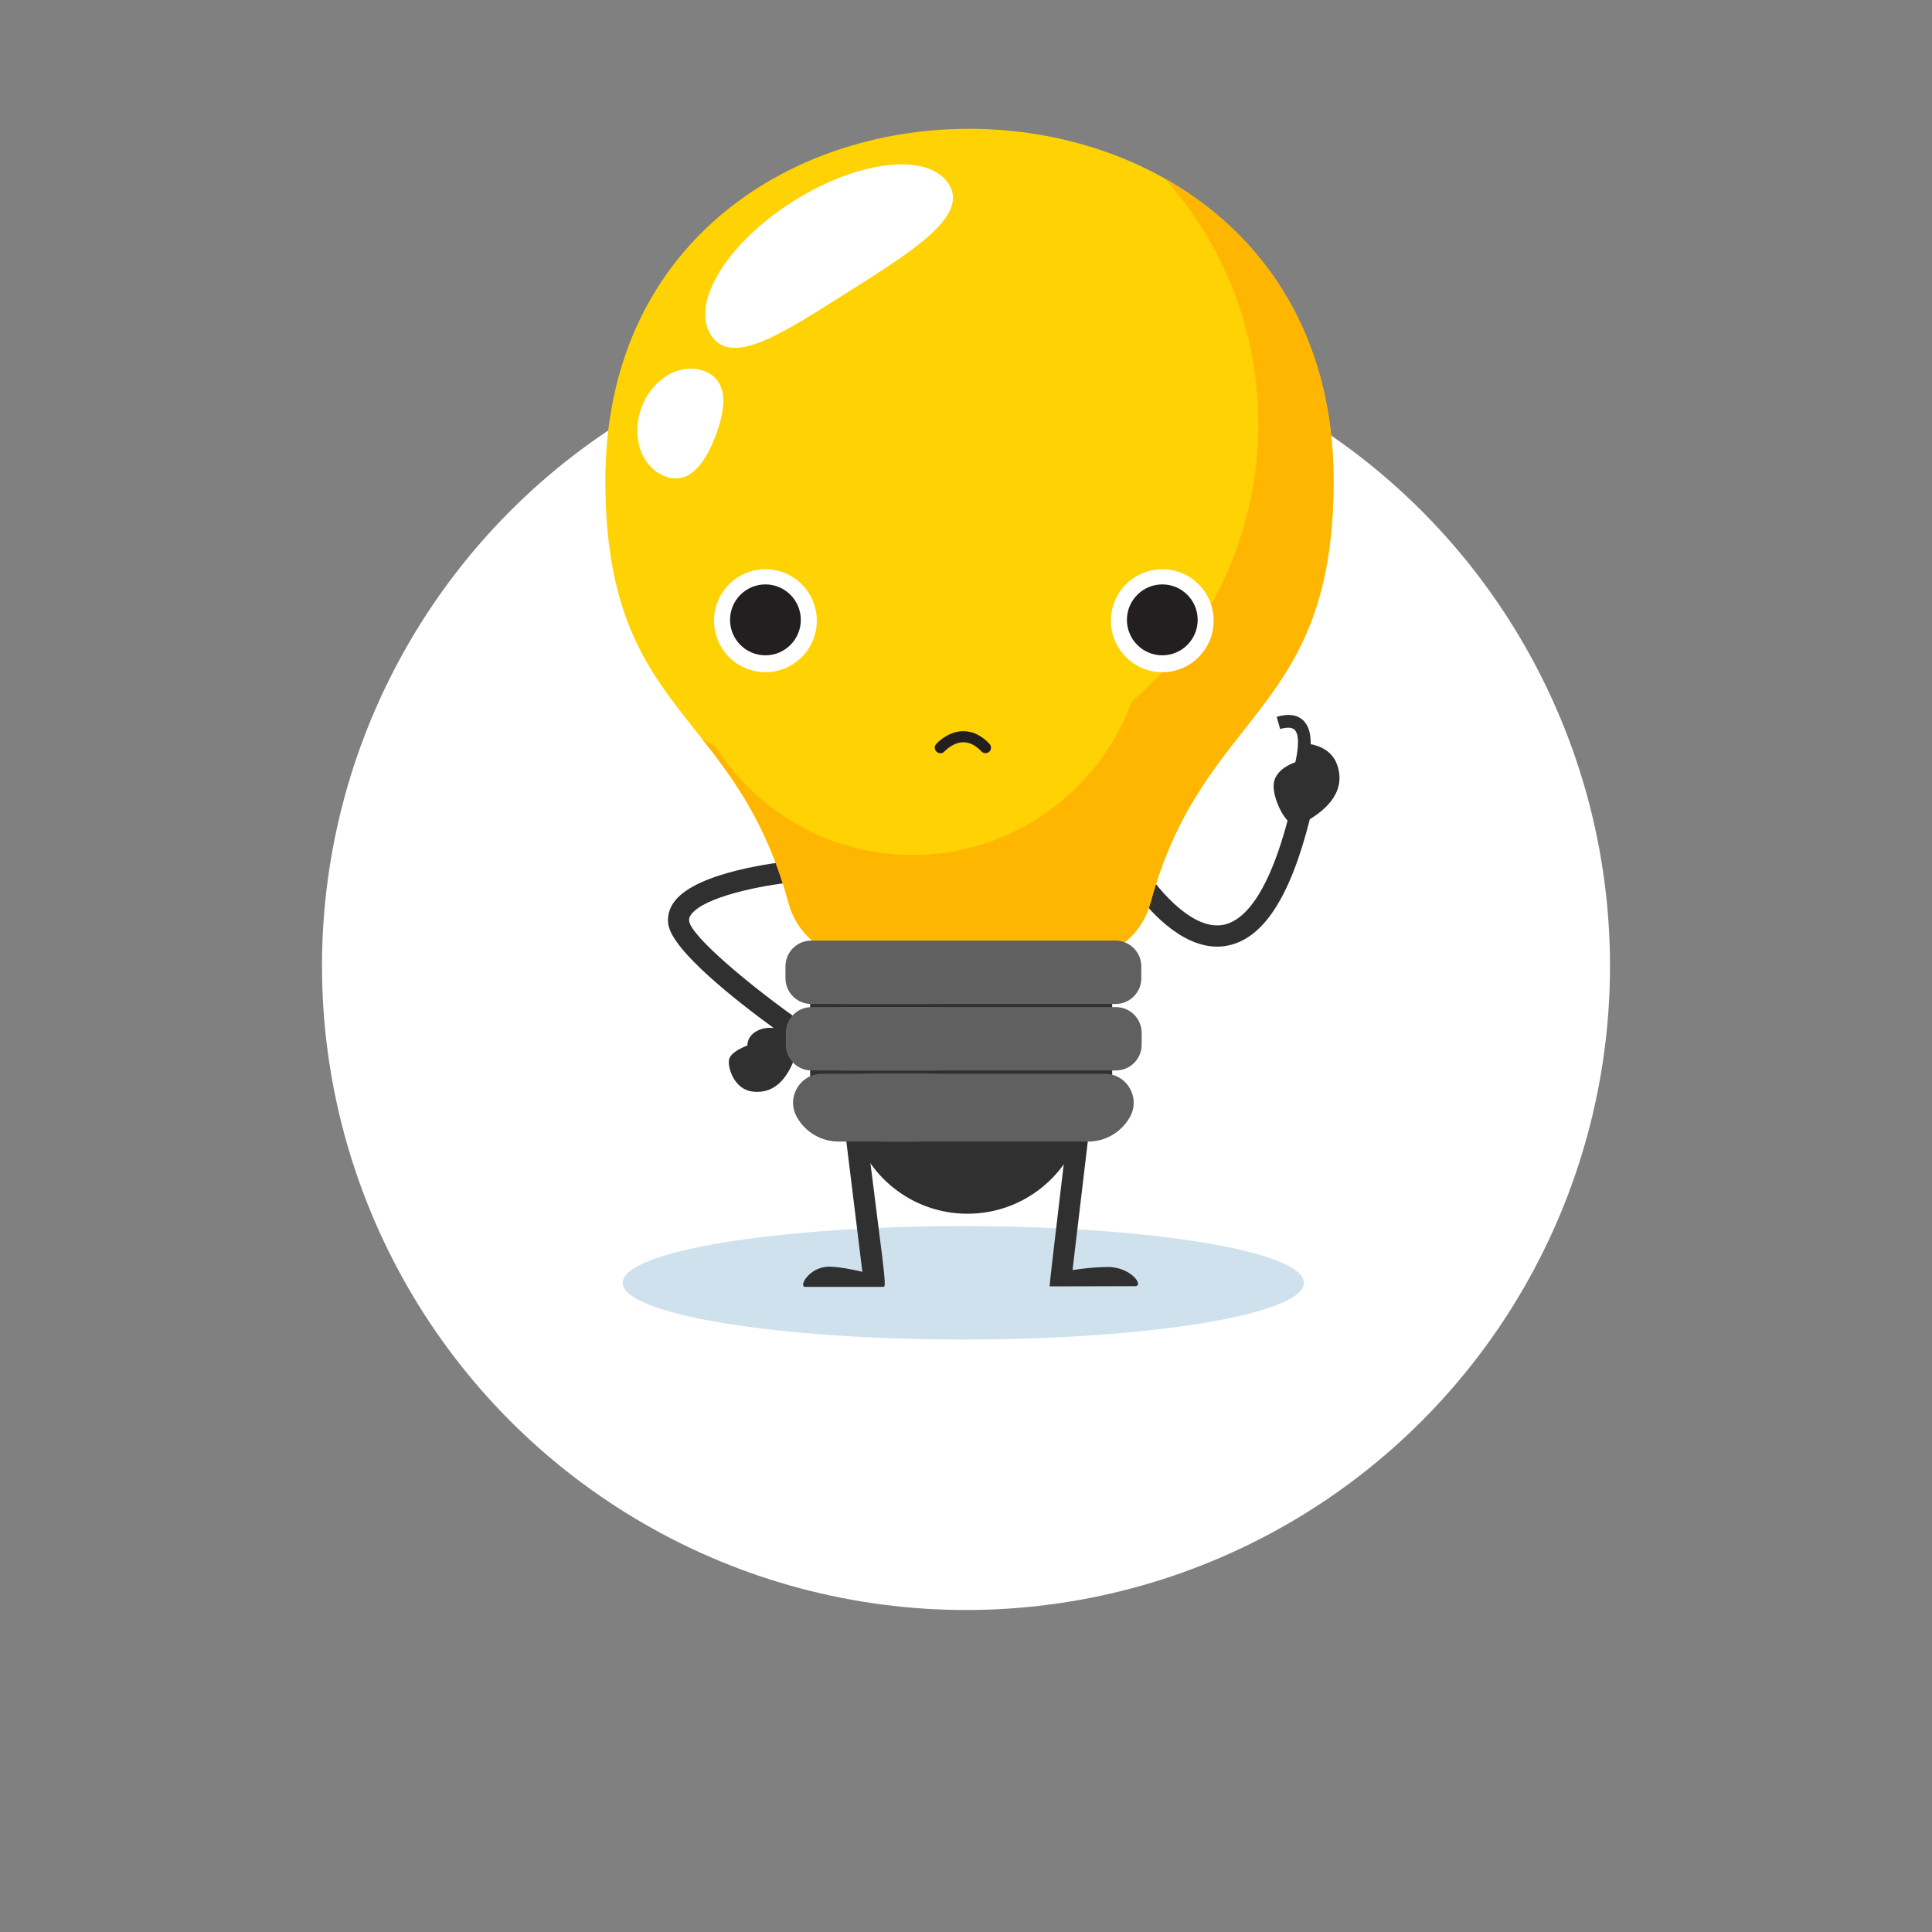 <svg width="150" height="150" viewBox="0 0 150 150" fill="none" xmlns="http://www.w3.org/2000/svg">
<rect x="0" y="0" width="150" height="150" fill="#808080" stroke="none"/>
<circle cx="75" cy="75" r="50" fill="white"/>
<path d="M101.697 63.604C102.526 63.08 104.582 61.717 103.839 59.445C103.469 58.311 102.491 57.917 101.76 57.779C101.772 57.078 101.646 56.456 101.284 56.038C100.821 55.502 100.094 55.373 99.123 55.652L99.39 56.601C99.96 56.44 100.345 56.467 100.538 56.688C100.97 57.184 100.715 58.539 100.569 59.177C100.157 59.339 99.312 59.669 98.978 60.489C98.624 61.355 99.343 63.056 99.968 63.71C98.644 68.708 96.887 71.512 94.879 71.82C92.359 72.202 89.581 68.61 88.72 67.196L87.317 68.05C87.427 68.228 89.326 71.327 91.931 72.769C92.914 73.312 93.994 73.62 95.118 73.45C97.983 73.017 100.137 69.795 101.693 63.608L101.697 63.604Z" fill="#303030"/>
<path d="M62.402 79.464C58.259 76.569 53.681 72.71 53.508 71.52C53.489 71.39 53.492 71.213 53.689 70.965C54.73 69.63 59.045 68.748 61.521 68.503L61.36 66.865C60.633 66.936 54.212 67.629 52.396 69.949C51.968 70.496 51.791 71.119 51.885 71.757C52.18 73.797 57.175 77.708 60.063 79.811C59.725 79.783 59.403 79.803 59.124 79.894C57.957 80.272 58.028 81.174 58.028 81.174C58.028 81.174 56.664 81.642 56.593 82.324C56.519 83.005 57.041 84.58 58.425 84.75C61.836 85.167 62.181 79.787 62.406 79.464H62.402Z" fill="#303030"/>
<g style="mix-blend-mode:multiply">
<path d="M74.789 104.001C89.394 104.001 101.234 102.03 101.234 99.598C101.234 97.166 89.394 95.195 74.789 95.195C60.184 95.195 48.344 97.166 48.344 99.598C48.344 102.03 60.184 104.001 74.789 104.001Z" fill="#CFE1EC"/>
</g>
<path d="M66.925 85.037L65.294 85.238L66.953 98.743C66.182 98.558 65.224 98.369 64.442 98.345C62.862 98.294 61.954 99.913 62.524 99.913H68.595C68.886 99.913 68.576 98.483 66.925 85.037Z" fill="#303030"/>
<path d="M85.903 98.369C84.983 98.385 84.044 98.487 83.27 98.609L84.834 85.451L83.203 85.254C83.199 85.297 81.446 99.874 81.49 99.874C81.678 99.874 87.392 99.858 88.123 99.858C88.854 99.858 87.817 98.33 85.903 98.365V98.369Z" fill="#303030"/>
<path d="M86.347 75.124H62.9V87.148H66.143C67.113 91.213 70.76 94.234 75.115 94.234C79.469 94.234 83.112 91.213 84.083 87.148H86.35V75.124H86.347Z" fill="#303030"/>
<path d="M72.297 73.029H65.133C64.03 73.029 63.136 73.925 63.136 75.03V75.947C63.136 77.052 64.03 77.948 65.133 77.948H72.297C73.4 77.948 74.293 77.052 74.293 75.947V75.03C74.293 73.925 73.4 73.029 72.297 73.029Z" fill="#707070"/>
<path d="M72.702 78.192H65.537C64.435 78.192 63.541 79.088 63.541 80.193V81.111C63.541 82.216 64.435 83.111 65.537 83.111H72.702C73.804 83.111 74.698 82.216 74.698 81.111V80.193C74.698 79.088 73.804 78.192 72.702 78.192Z" fill="#707070"/>
<path d="M71.02 88.633H68.678C67.326 88.633 66.076 87.897 65.42 86.711C64.587 85.21 65.671 83.367 67.385 83.367H72.313C74.026 83.367 75.111 85.21 74.278 86.711C73.621 87.897 72.372 88.633 71.02 88.633Z" fill="#707070"/>
<path d="M103.54 37.303C103.54 0.966 47 0.832 47 37.303C47 55.731 57.08 54.809 61.219 70.099C61.875 72.525 63.714 73.493 63.714 73.493H86.826C86.826 73.493 88.665 72.525 89.322 70.099C93.413 54.983 103.54 55.589 103.54 37.303Z" fill="#FFD203"/>
<path d="M73.665 14.302C75.24 16.795 70.811 19.524 65.71 22.754C60.605 25.984 56.758 28.492 55.182 25.999C53.606 23.506 56.467 18.863 61.572 15.633C66.677 12.404 72.093 11.809 73.668 14.302H73.665Z" fill="white"/>
<path d="M54.711 28.823C56.55 29.544 56.408 31.604 55.548 33.853C54.691 36.102 53.441 37.689 51.602 36.968C49.763 36.247 48.965 33.841 49.826 31.592C50.682 29.343 52.871 28.102 54.711 28.823Z" fill="white"/>
<path d="M90.422 13.857C94.945 18.91 97.696 25.59 97.696 32.911C97.696 41.533 93.884 49.26 87.856 54.494C85.305 61.434 78.648 66.381 70.839 66.381C64.414 66.381 58.774 63.029 55.556 57.976C55.206 57.783 54.864 57.582 54.522 57.377C57.021 60.548 59.584 64.061 61.219 70.099C61.875 72.525 63.714 73.494 63.714 73.494H86.826C86.826 73.494 88.665 72.525 89.322 70.099C93.413 54.983 103.54 55.589 103.54 37.303C103.54 25.948 98.019 18.126 90.426 13.857H90.422Z" fill="#FFB600"/>
<path d="M86.614 73.029H62.979C61.877 73.029 60.983 73.925 60.983 75.03V75.947C60.983 77.052 61.877 77.948 62.979 77.948H86.614C87.717 77.948 88.611 77.052 88.611 75.947V75.03C88.611 73.925 87.717 73.029 86.614 73.029Z" fill="#606060"/>
<path d="M86.641 78.192H63.007C61.904 78.192 61.01 79.088 61.01 80.193V81.111C61.01 82.216 61.904 83.111 63.007 83.111H86.641C87.744 83.111 88.638 82.216 88.638 81.111V80.193C88.638 79.088 87.744 78.192 86.641 78.192Z" fill="#606060"/>
<path d="M84.476 88.633H65.117C63.765 88.633 62.515 87.897 61.859 86.711C61.026 85.21 62.111 83.367 63.824 83.367H85.769C87.482 83.367 88.567 85.21 87.734 86.711C87.078 87.897 85.832 88.633 84.476 88.633Z" fill="#606060"/>
<path d="M73.005 58.476C72.903 58.476 72.804 58.441 72.722 58.37C72.545 58.212 72.529 57.94 72.686 57.763C72.722 57.724 73.563 56.786 74.761 56.767C75.492 56.755 76.196 57.086 76.825 57.755C76.986 57.928 76.978 58.2 76.809 58.362C76.636 58.523 76.365 58.515 76.204 58.346C75.748 57.862 75.268 57.625 74.777 57.629C73.968 57.641 73.339 58.33 73.331 58.338C73.245 58.433 73.127 58.484 73.009 58.484L73.005 58.476Z" fill="#231F20"/>
<path d="M93.06 51.019C94.618 49.458 94.618 46.926 93.06 45.365C91.502 43.804 88.977 43.804 87.419 45.365C85.861 46.926 85.861 49.458 87.419 51.019C88.977 52.58 91.502 52.58 93.06 51.019Z" fill="white"/>
<path d="M87.494 48.126C87.494 49.646 88.724 50.879 90.241 50.879C91.758 50.879 92.988 49.646 92.988 48.126C92.988 46.605 91.758 45.373 90.241 45.373C88.724 45.373 87.494 46.605 87.494 48.126Z" fill="#231F20"/>
<path d="M63.112 49.719C63.955 47.679 62.988 45.341 60.953 44.496C58.918 43.651 56.584 44.62 55.741 46.66C54.898 48.699 55.865 51.038 57.9 51.883C59.935 52.728 62.269 51.759 63.112 49.719Z" fill="white"/>
<path d="M56.68 48.126C56.68 49.646 57.91 50.879 59.427 50.879C60.944 50.879 62.174 49.646 62.174 48.126C62.174 46.605 60.944 45.373 59.427 45.373C57.91 45.373 56.68 46.605 56.68 48.126Z" fill="#231F20"/>
</svg>
